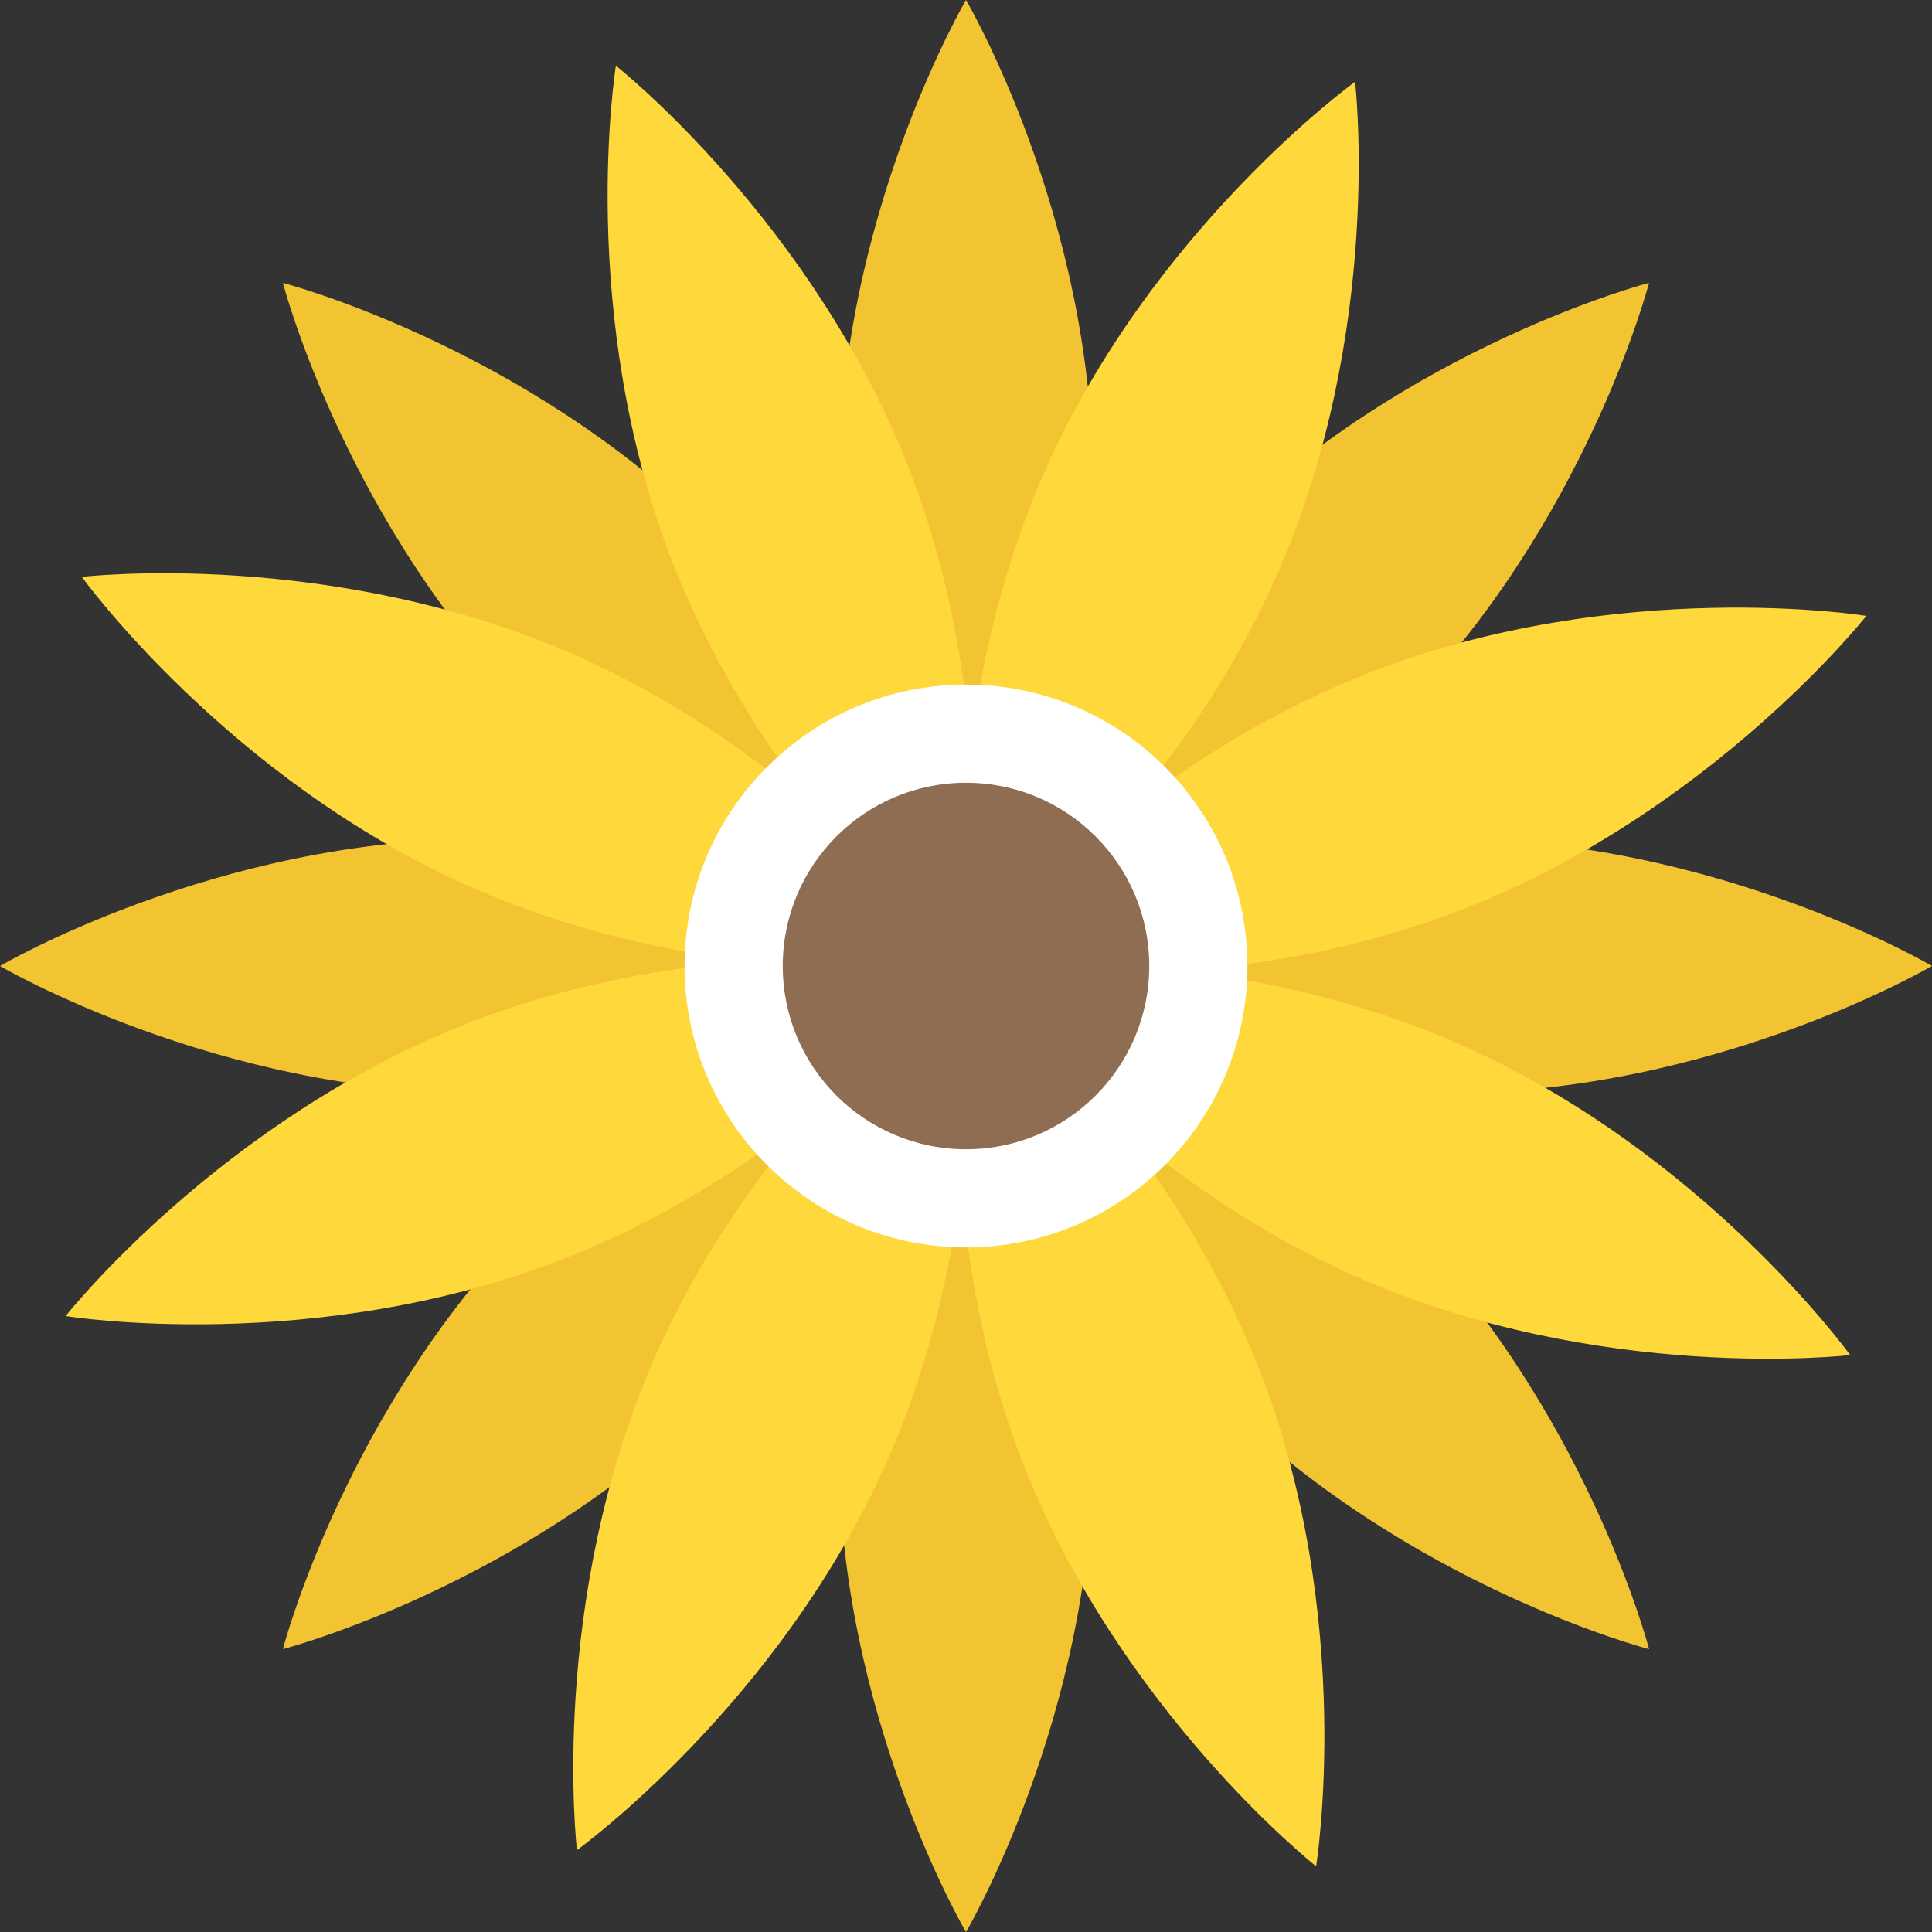 <?xml version="1.0" encoding="utf-8"?>
<!-- Generator: Adobe Illustrator 21.1.0, SVG Export Plug-In . SVG Version: 6.00 Build 0)  -->
<svg version="1.1" id="Layer_1" xmlns="http://www.w3.org/2000/svg" xmlns:xlink="http://www.w3.org/1999/xlink" x="0px" y="0px"
	 viewBox="0 0 32 32" style="enable-background:new 0 0 32 32;" xml:space="preserve">
<rect x="0" y="0" width="32" height="32" fill="#333333" stroke="none"/>
<style type="text/css">
	.st0{fill:#FFD83B;}
	.st1{fill:#F2F2F2;}
	.st2{fill:#F3C432;}
	.st3{fill:#DEE4E9;}
	.st4{fill:#E9EFF4;}
	.st5{fill:#6DAFDF;}
	.st6{fill:#5CA3D9;}
	.st7{fill:#4D98D2;}
	.st8{fill:#E8EFF3;}
	.st9{fill:#DDE3E9;}
	.st10{fill:#4CC6E5;}
	.st11{opacity:0.05;fill:#2F3133;}
	.st12{fill:#E14B4B;}
	.st13{fill:#D3D9DD;}
	.st14{fill:#65B1EF;}
	.st15{fill:#8CC63E;}
	.st16{fill:#E84D88;}
	.st17{fill:#A4856D;}
	.st18{fill:#8BC540;}
	.st19{fill:#7FB241;}
	.st20{fill:#8E6D53;}
	.st21{fill:#FFFFFF;}
	.st22{fill:#9A795F;}
	.st23{fill:#E24B4B;}
	.st24{fill:#F2992D;}
	.st25{fill:#DF8726;}
	.st26{fill:#997960;}
	.st27{fill:#FFD93B;}
	.st28{fill:#E8AF2A;}
	.st29{fill:#D23F77;}
	.st30{fill:#D03F3F;}
	.st31{fill:#BF3332;}
	.st32{fill:#D03F3E;}
	.st33{fill:#BF3333;}
	.st34{fill:#F4C534;}
	.st35{fill:#8F6D52;}
	.st36{fill:#E9B02C;}
	.st37{fill:#5A5F63;}
	.st38{fill:#F4F4F4;}
	.st39{fill:#E74C87;}
	.st40{fill:#D24078;}
	.st41{fill:#5B5F63;}
	.st42{fill:#3F4347;}
	.st43{fill:#719C40;}
	.st44{fill:#7B5C45;}
	.st45{fill:#BB3166;}
	.st46{fill:#89664C;}
	.st47{fill:#77589F;}
	.st48{fill:#8066AA;}
	.st49{fill:#8D7FB6;}
	.st50{fill:#88BA40;}
	.st51{fill:#FDE7AA;}
	.st52{fill:#7FB239;}
	.st53{fill:#45CBEA;}
	.st54{fill:#ACB9C1;}
	.st55{fill:#DAE5EF;}
	.st56{fill:#7CA740;}
	.st57{fill:#88BF40;}
	.st58{fill:#85BB40;}
	.st59{fill:#FFF100;}
	.st60{fill:#FFDD00;}
	.st61{fill:#F29A2E;}
	.st62{fill:#3E4347;}
	.st63{fill:#59A5E0;}
	.st64{fill:#2F3133;}
	.st65{fill:#EDEDEF;}
	.st66{fill:#4E99D2;}
	.st67{fill:#A5856D;}
</style>
<g id="XMLID_1547_">
	<path id="XMLID_1572_" class="st2" d="M19.328,17.378c1.315,0.398,2.926,0.728,4.672,0.728c4.418,0,8-2.107,8-2.107
		s-3.582-2.107-8-2.107c-1.746,0-3.357,0.33-4.672,0.728c1.211-0.649,2.584-1.554,3.818-2.789c3.124-3.124,4.167-7.146,4.167-7.146
		s-4.022,1.043-7.146,4.167c-1.235,1.235-2.14,2.607-2.789,3.819c0.398-1.315,0.728-2.926,0.728-4.672C18.107,3.582,16,0,16,0
		s-2.107,3.582-2.107,8c0,1.746,0.33,3.357,0.728,4.672c-0.649-1.211-1.554-2.584-2.789-3.818C8.708,5.729,4.686,4.686,4.686,4.686
		s1.043,4.022,4.167,7.146c1.235,1.235,2.607,2.14,3.818,2.789C11.357,14.224,9.746,13.893,8,13.893C3.582,13.893,0,16,0,16
		s3.582,2.107,8,2.107c1.746,0,3.357-0.33,4.672-0.728c-1.212,0.649-2.584,1.554-3.819,2.789c-3.124,3.124-4.167,7.146-4.167,7.146
		s4.022-1.043,7.146-4.167c1.235-1.235,2.14-2.607,2.789-3.818c-0.398,1.315-0.728,2.926-0.728,4.672c0,4.418,2.107,8,2.107,8
		s2.107-3.582,2.107-8c0-1.746-0.33-3.357-0.728-4.672c0.649,1.212,1.554,2.584,2.789,3.819c3.124,3.124,7.146,4.167,7.146,4.167
		s-1.043-4.022-4.167-7.146C21.912,18.933,20.539,18.027,19.328,17.378z"/>
	<path id="XMLID_1548_" class="st0" d="M18.491,18.602c1.044,0.894,2.385,1.845,3.983,2.548c4.044,1.78,8.171,1.294,8.171,1.294
		s-2.43-3.371-6.474-5.15c-1.598-0.703-3.205-1.05-4.569-1.215c1.37-0.106,2.991-0.382,4.618-1.015
		c4.118-1.601,6.693-4.863,6.693-4.863s-4.102-0.665-8.22,0.936c-1.628,0.633-3.009,1.524-4.091,2.372
		c0.894-1.044,1.845-2.385,2.548-3.983c1.78-4.044,1.294-8.171,1.294-8.171s-3.371,2.43-5.15,6.474
		c-0.703,1.598-1.05,3.205-1.216,4.57c-0.106-1.37-0.382-2.991-1.015-4.618c-1.601-4.118-4.862-6.693-4.862-6.693
		s-0.665,4.102,0.936,8.22c0.633,1.627,1.524,3.009,2.372,4.091c-1.044-0.894-2.385-1.845-3.983-2.548
		C5.482,9.07,1.355,9.555,1.355,9.555s2.43,3.371,6.474,5.15c1.598,0.703,3.206,1.05,4.57,1.216
		c-1.37,0.106-2.991,0.382-4.619,1.015c-4.118,1.601-6.693,4.862-6.693,4.862s4.102,0.665,8.22-0.936
		c1.627-0.633,3.009-1.524,4.091-2.372c-0.894,1.044-1.845,2.385-2.548,3.983c-1.78,4.044-1.294,8.171-1.294,8.171
		s3.371-2.43,5.15-6.474c0.703-1.598,1.05-3.205,1.216-4.57c0.106,1.37,0.382,2.991,1.015,4.619
		c1.601,4.118,4.862,6.693,4.862,6.693s0.665-4.102-0.936-8.22C20.23,21.065,19.338,19.684,18.491,18.602z"/>
	<circle id="XMLID_1549_" class="st21" cx="16" cy="16" r="4.661"/>
	<circle id="XMLID_1550_" class="st20" cx="16" cy="16" r="3.035"/>
</g>
</svg>
